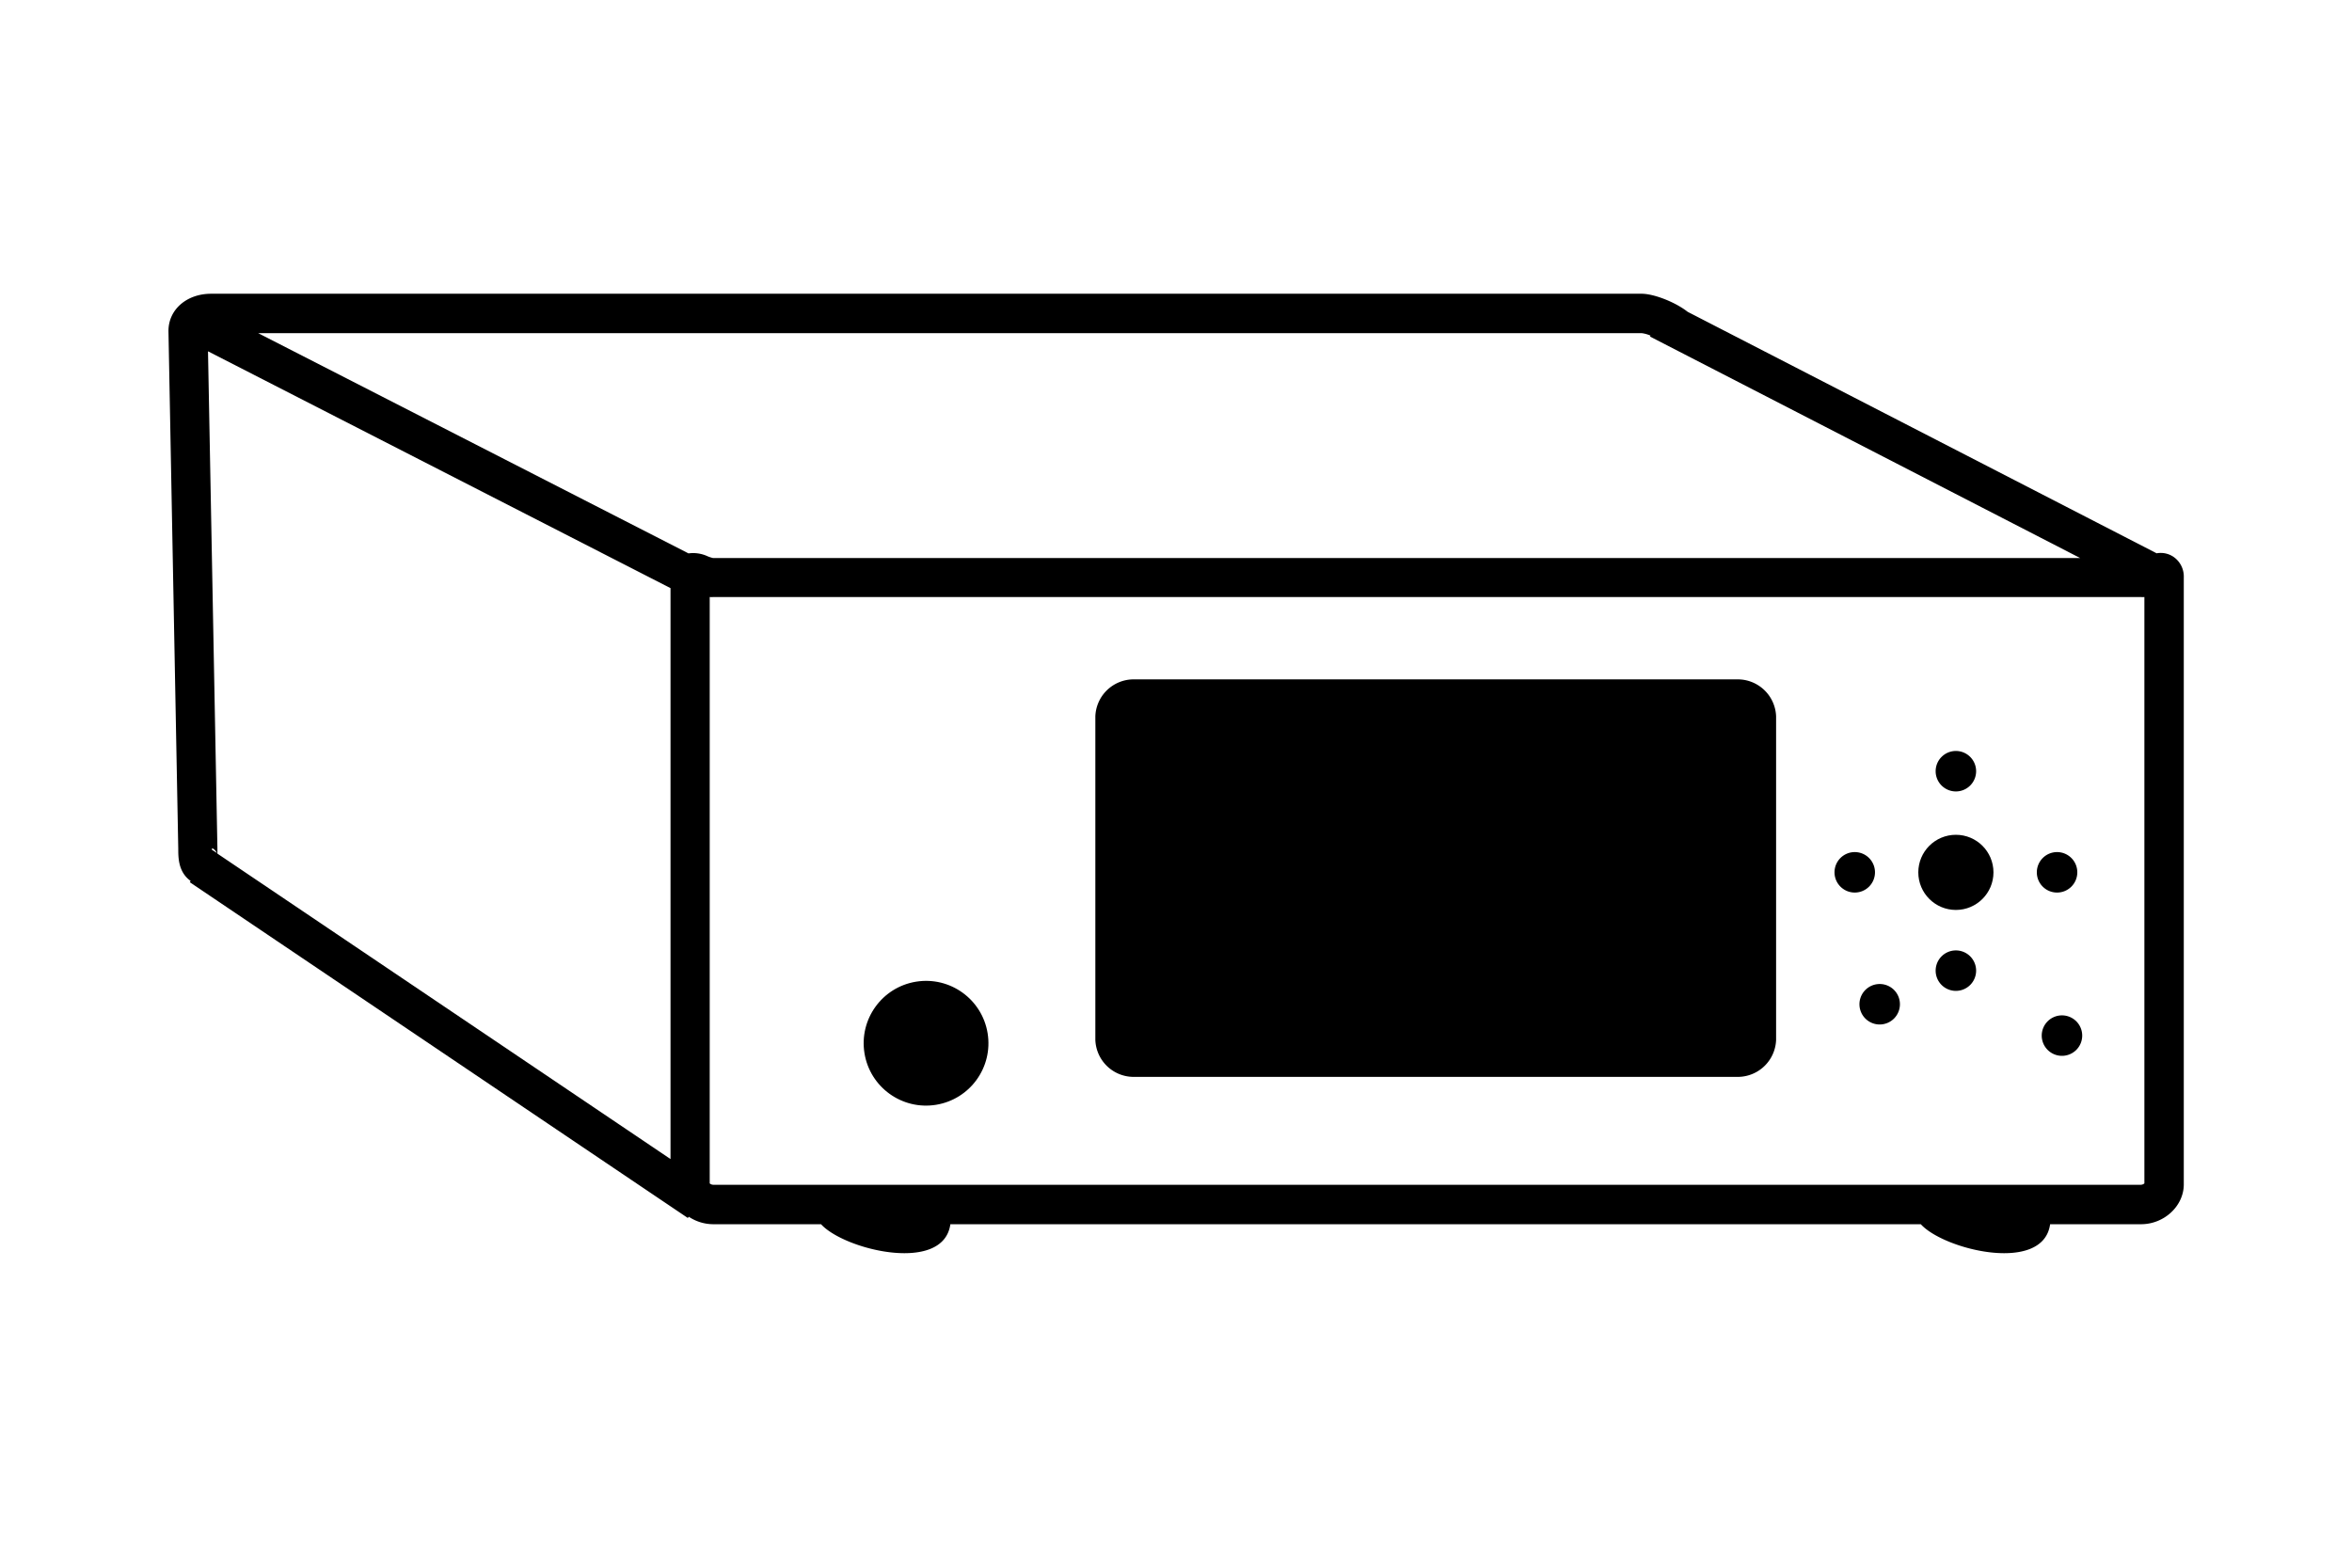 <svg xmlns="http://www.w3.org/2000/svg" viewBox="0 0 480 320"><defs><style>.cls-1{fill:#000;}</style></defs><g id="图层_1" data-name="图层 1"><path class="cls-1" d="M443.58,113.67a4.65,4.65,0,0,0-3.45-.73L344.42,63.65c-2.66-2.08-7-3.69-9.39-3.69H43.09c-5,0-8.72,3.24-8.71,7.62l2,105.65c0,1.84,0,4.79,2.53,6.59l-.18.26,101.65,68.54.18-.26a9.06,9.06,0,0,0,5,1.53h22c4.76,5.25,25,10.15,26.39,0H392c4.76,5.25,25,10.15,26.39,0h18.56c4.72,0,8.72-3.72,8.72-8.13V117.91A4.89,4.89,0,0,0,443.58,113.67ZM336.84,68.51l-.1.19,87.79,45.21h-279a6.7,6.7,0,0,1-1.16-.38,7,7,0,0,0-3.86-.57L52.68,68H335A6.49,6.49,0,0,1,336.84,68.51ZM44.37,173.15,42.45,71.71l94.39,48.34V236.59L44.38,174.25C44.37,174,44.37,173.54,44.37,173.15Zm-.07,1-1.1-.74.14-.27A2.2,2.2,0,0,1,44.3,174.2Zm393.33,67.41a1.19,1.19,0,0,1-.72.28H145.56a1.17,1.17,0,0,1-.72-.28V121.87a5.58,5.58,0,0,0,.72,0H436.91a5.79,5.79,0,0,0,.72,0Z"/><path class="cls-1" d="M354.93,138.68H231.07a7.83,7.83,0,0,0-7.53,7.54v66.05a7.83,7.83,0,0,0,7.53,7.54H354.93a7.84,7.84,0,0,0,7.54-7.54V146.22A7.84,7.84,0,0,0,354.93,138.68Z"/><circle class="cls-1" cx="188.98" cy="212.96" r="12.73" transform="translate(-31.67 33.02) rotate(-9.22)"/><circle class="cls-1" cx="399.16" cy="178.07" r="7.67"/><path class="cls-1" d="M399.16,161.55a4.13,4.13,0,1,0-4.13-4.13A4.13,4.13,0,0,0,399.16,161.55Z"/><path class="cls-1" d="M383.61,200.86a4.13,4.13,0,1,0,4.13,4.12A4.12,4.12,0,0,0,383.61,200.86Z"/><path class="cls-1" d="M420.81,207.26a4.13,4.13,0,1,0,4.13,4.13A4.13,4.13,0,0,0,420.81,207.26Z"/><path class="cls-1" d="M399.16,194a4.13,4.13,0,1,0,4.13,4.13A4.13,4.13,0,0,0,399.16,194Z"/><path class="cls-1" d="M382.65,178.07a4.13,4.13,0,1,0-4.13,4.12A4.13,4.13,0,0,0,382.65,178.07Z"/><path class="cls-1" d="M419.8,182.19a4.13,4.13,0,1,0-4.12-4.12A4.12,4.12,0,0,0,419.8,182.19Z"/></g></svg>